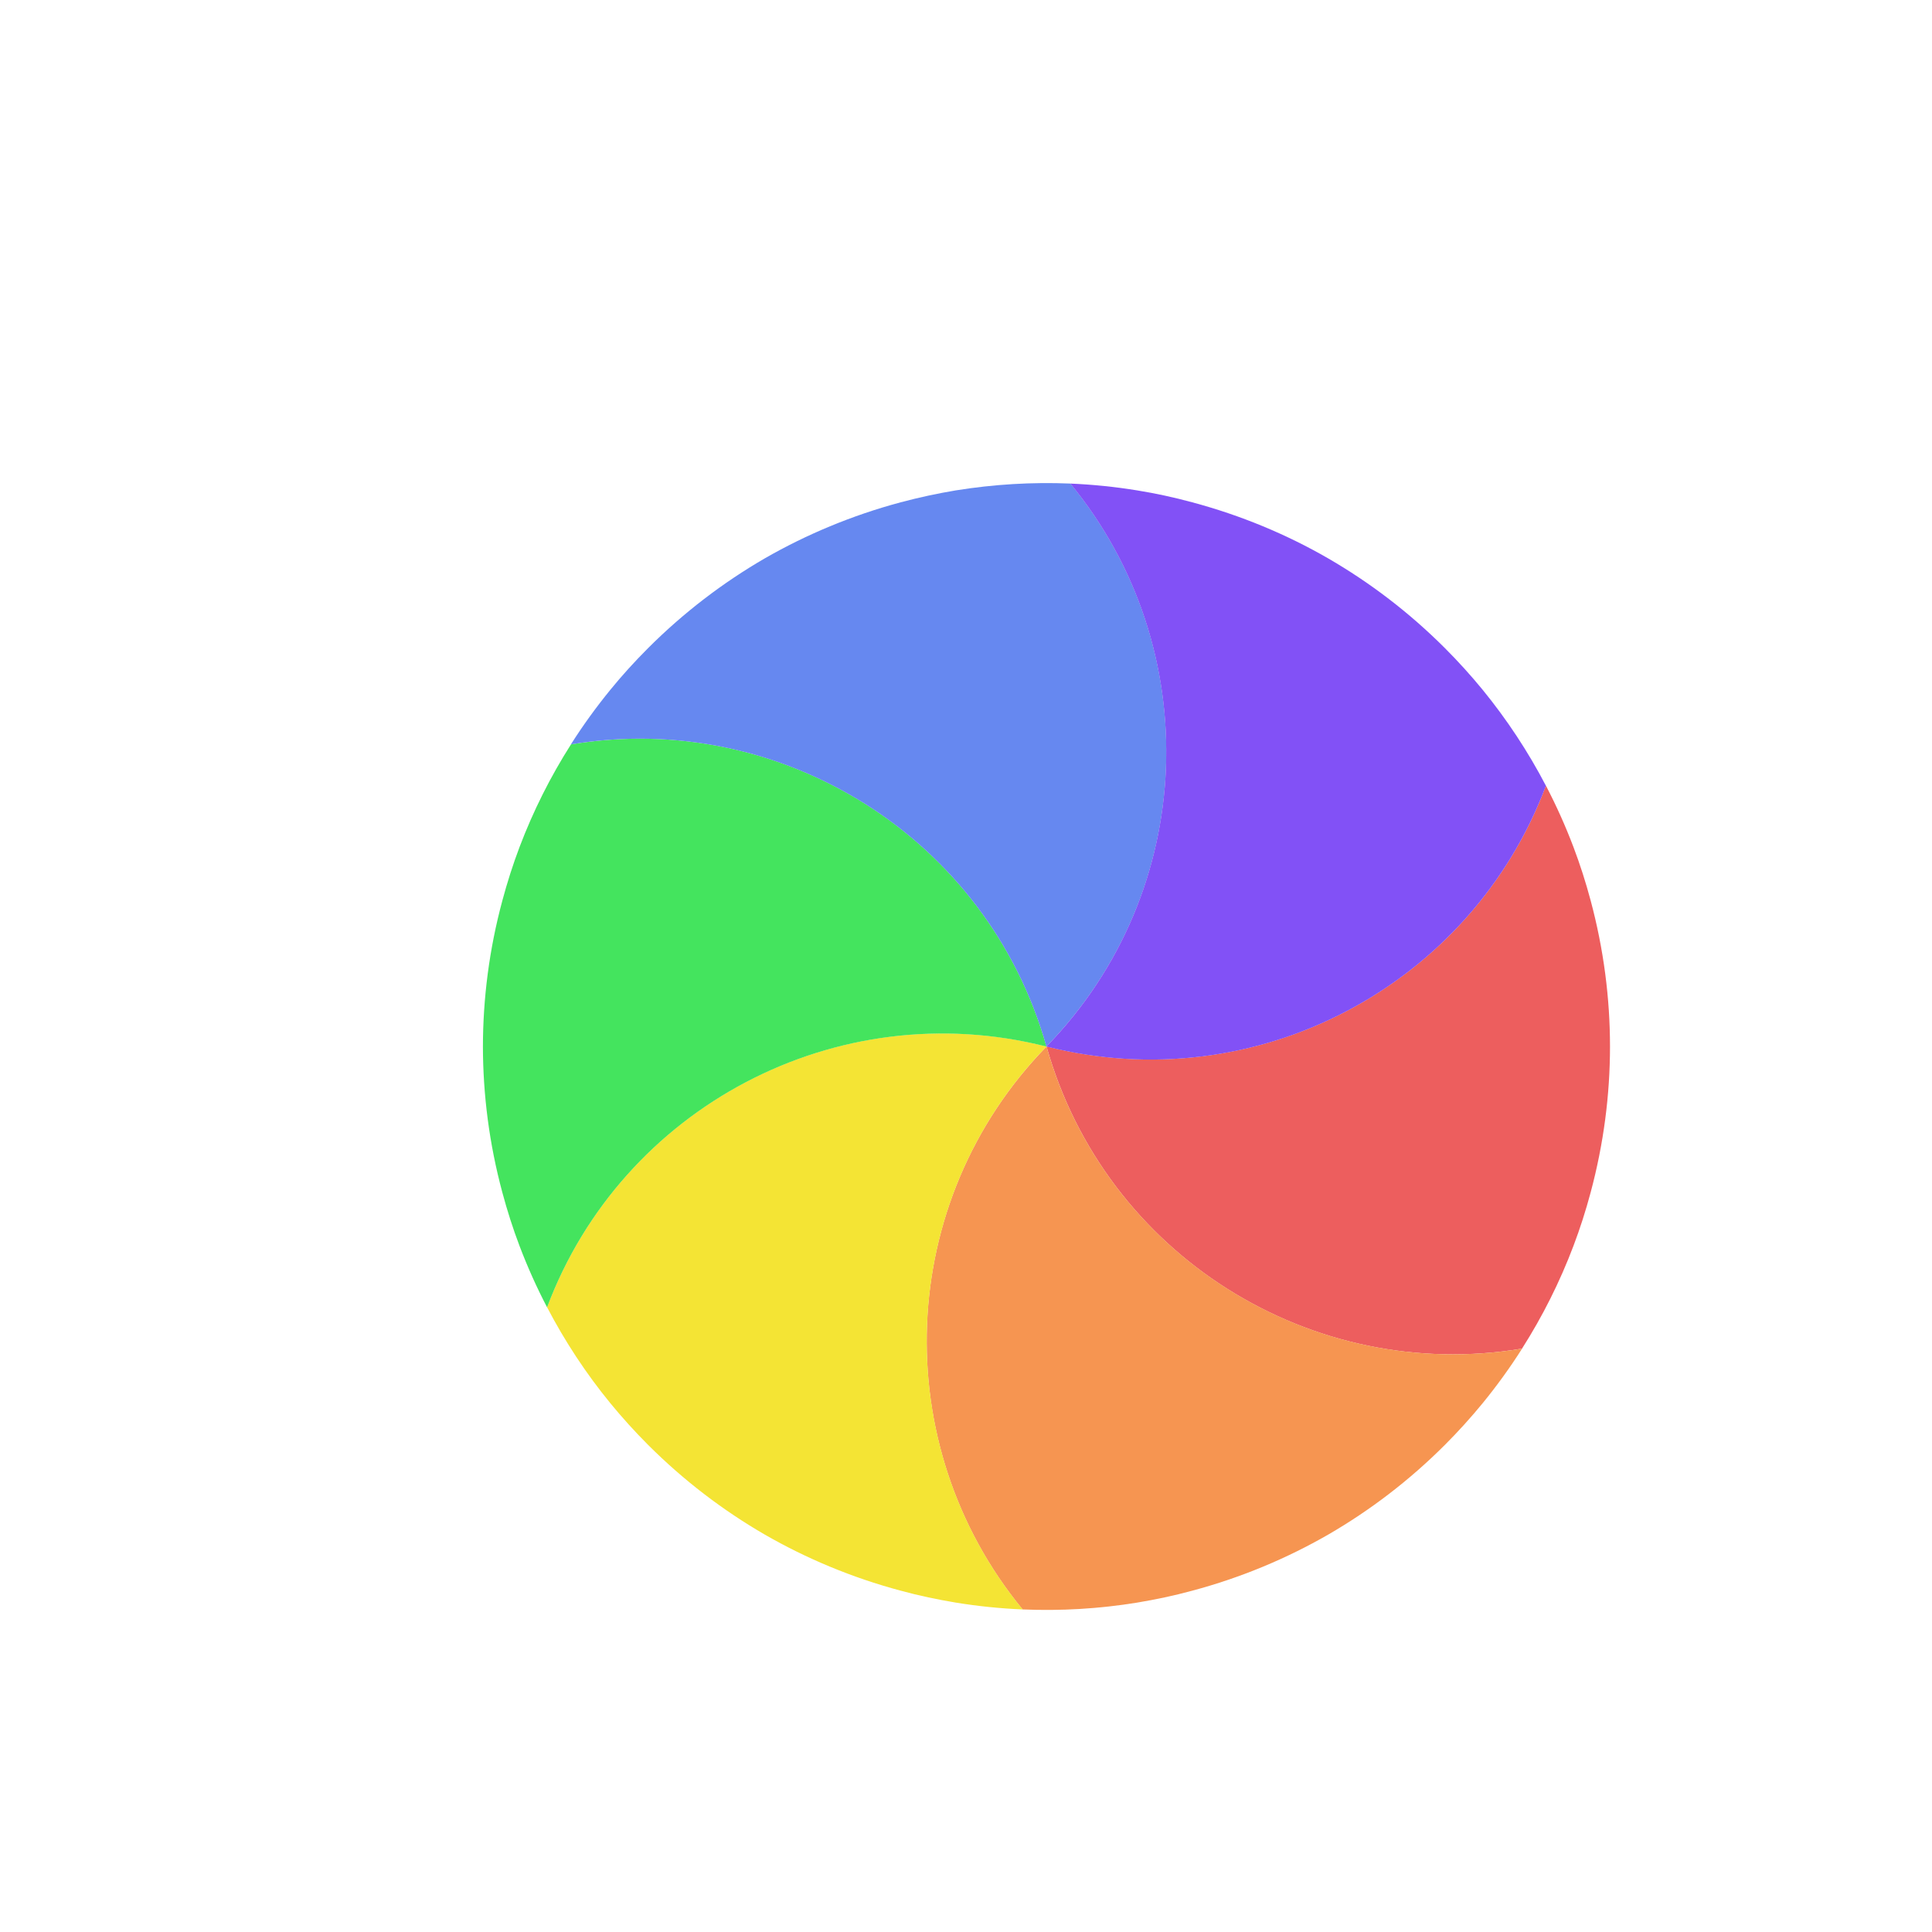 <svg width="24" height="24" viewBox="0 0 24 24" fill="none" xmlns="http://www.w3.org/2000/svg">
<g filter="url(#filter0_d_182_7399)">
<path d="M18.204 8.76C18.333 9.007 18.447 9.261 18.546 9.522C18.628 9.738 18.699 9.96 18.76 10.188C18.922 10.793 19 11.402 19 12C19 12.598 18.922 13.206 18.76 13.811C18.699 14.039 18.628 14.261 18.546 14.477C18.377 14.924 18.163 15.351 17.907 15.753C15.296 16.188 12.731 14.593 12 11.999C14.611 12.662 17.274 11.239 18.204 8.76Z" fill="#ED5E5E"/>
<path d="M17.908 15.753C17.759 15.988 17.595 16.214 17.419 16.43C17.272 16.609 17.116 16.782 16.949 16.949C16.506 17.392 16.018 17.763 15.5 18.063C14.982 18.361 14.417 18.598 13.811 18.76C13.584 18.822 13.355 18.87 13.127 18.908C12.656 18.985 12.179 19.013 11.703 18.993C10.021 16.948 10.12 13.929 12 12C12.732 14.592 15.296 16.187 17.908 15.753Z" fill="#F69551"/>
<path d="M11.704 18.993C11.425 18.981 11.148 18.953 10.873 18.908C10.645 18.87 10.416 18.822 10.189 18.76C9.583 18.598 9.018 18.361 8.5 18.063C7.982 17.763 7.494 17.392 7.051 16.949C6.884 16.782 6.728 16.609 6.581 16.43C6.279 16.061 6.016 15.661 5.796 15.239C6.725 12.76 9.389 11.337 12 12C10.121 13.93 10.022 16.948 11.704 18.993Z" fill="#F4E434"/>
<path d="M5.796 15.24C5.667 14.993 5.553 14.739 5.454 14.478C5.372 14.262 5.301 14.04 5.24 13.812C5.077 13.207 5 12.598 4.999 12C5 11.402 5.077 10.794 5.24 10.189C5.301 9.961 5.372 9.739 5.454 9.522C5.623 9.076 5.837 8.649 6.093 8.247C8.704 7.812 11.269 9.407 12 12.001C9.389 11.338 6.725 12.761 5.796 15.24Z" fill="#44E45E"/>
<path d="M6.092 8.247C6.241 8.012 6.405 7.786 6.581 7.57C6.727 7.391 6.884 7.218 7.051 7.051C7.494 6.608 7.982 6.237 8.499 5.937C9.018 5.639 9.583 5.402 10.188 5.24C10.416 5.179 10.645 5.13 10.872 5.092C11.344 5.016 11.821 4.987 12.297 5.007C13.979 7.052 13.88 10.071 11.999 12C11.268 9.408 8.704 7.813 6.092 8.247Z" fill="#6688F0"/>
<path d="M12.296 5.007C12.574 5.019 12.852 5.047 13.127 5.092C13.355 5.129 13.583 5.178 13.811 5.24C14.416 5.402 14.982 5.638 15.5 5.937C16.018 6.237 16.506 6.608 16.949 7.051C17.116 7.218 17.272 7.391 17.419 7.57C17.72 7.939 17.984 8.339 18.204 8.761C17.274 11.24 14.611 12.663 11.999 12C13.879 10.07 13.978 7.052 12.296 5.007Z" fill="#8251F6"/>
</g>
<defs>
<filter id="filter0_d_182_7399" x="0" y="0" width="26" height="26" filterUnits="userSpaceOnUse" color-interpolation-filters="sRGB">
<feFlood flood-opacity="0" result="BackgroundImageFix"/>
<feColorMatrix in="SourceAlpha" type="matrix" values="0 0 0 0 0 0 0 0 0 0 0 0 0 0 0 0 0 0 127 0" result="hardAlpha"/>
<feOffset dx="1" dy="1"/>
<feGaussianBlur stdDeviation="0.5"/>
<feColorMatrix type="matrix" values="0 0 0 0 0 0 0 0 0 0 0 0 0 0 0 0 0 0 0.2 0"/>
<feBlend mode="normal" in2="BackgroundImageFix" result="effect1_dropShadow_182_7399"/>
<feBlend mode="normal" in="SourceGraphic" in2="effect1_dropShadow_182_7399" result="shape"/>
</filter>
</defs>
</svg>
